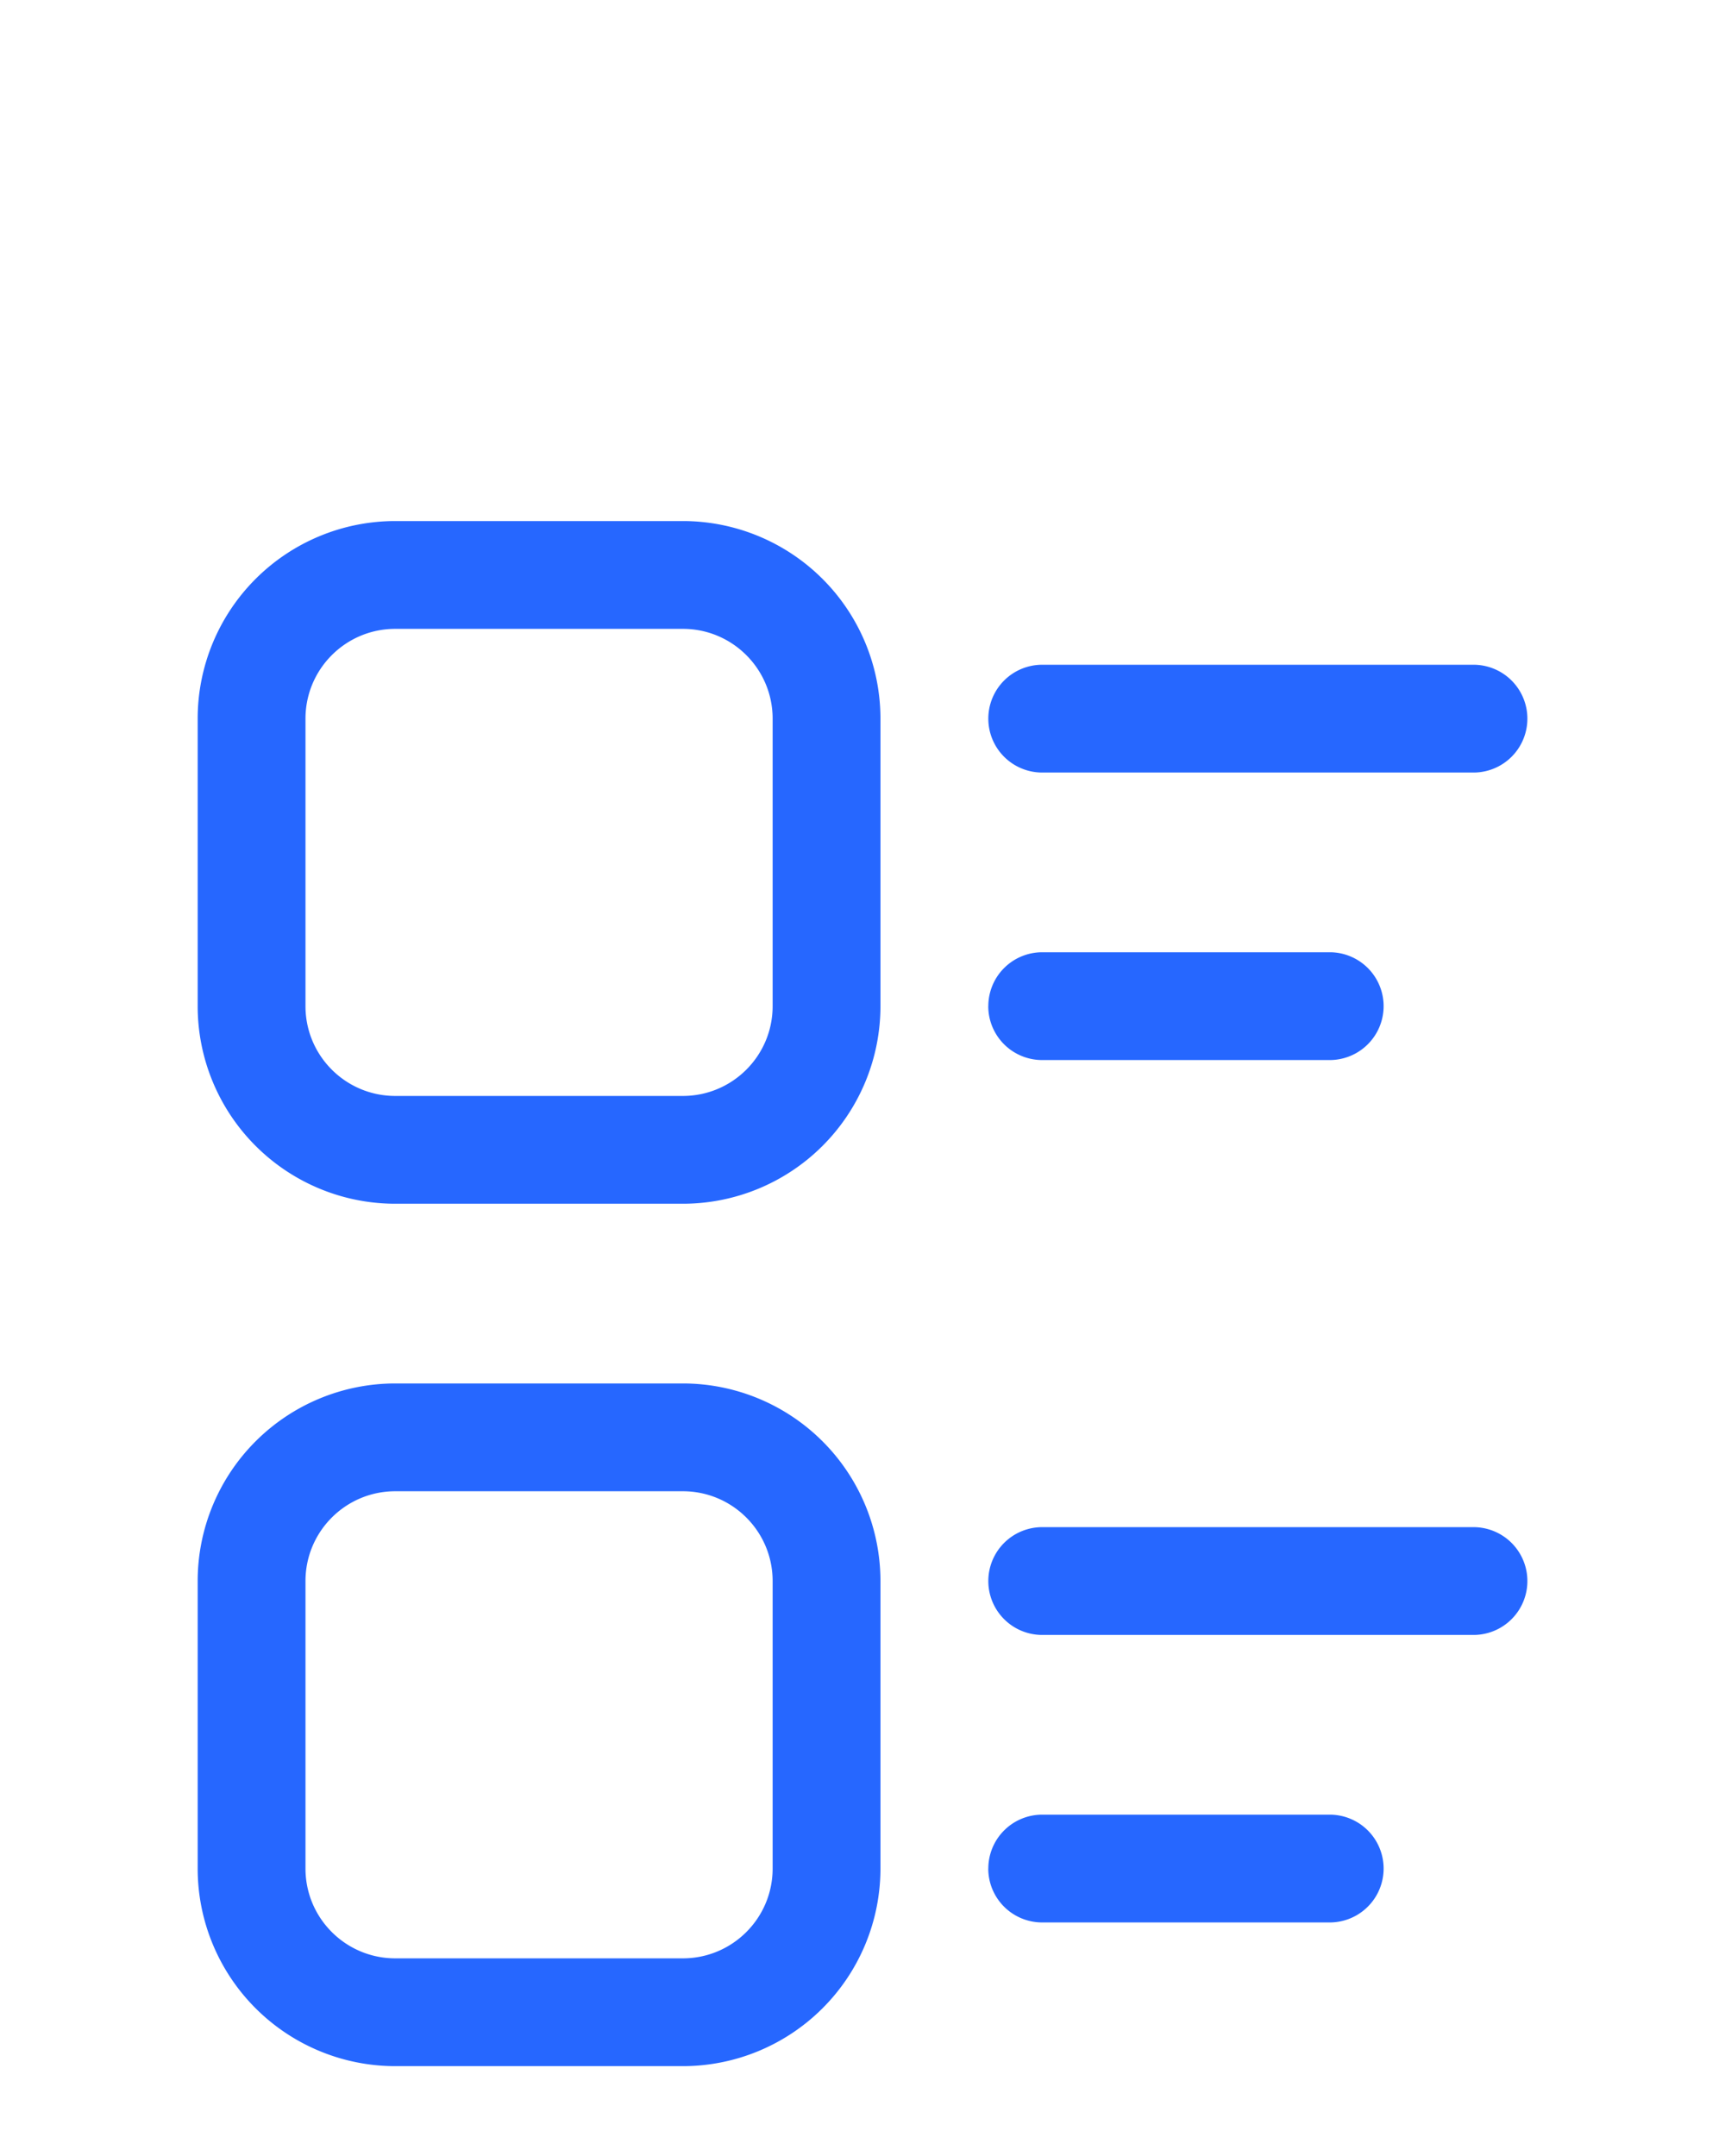 <svg xmlns="http://www.w3.org/2000/svg" width="32" height="40" fill="none"><path fill="#2667FF" fill-rule="evenodd" d="M7.333 11.667c-.92 0-1.666.746-1.666 1.666v5.334c0 .92.746 1.666 1.666 1.666h5.334c.92 0 1.666-.746 1.666-1.666v-5.334c0-.92-.746-1.666-1.666-1.666H7.333Zm-3.666 1.666a3.667 3.667 0 0 1 3.666-3.666h5.334a3.667 3.667 0 0 1 3.666 3.666v5.334a3.667 3.667 0 0 1-3.666 3.666H7.333a3.667 3.667 0 0 1-3.666-3.666v-5.334ZM7.333 27.667c-.92 0-1.666.746-1.666 1.666v5.334c0 .92.746 1.666 1.666 1.666h5.334c.92 0 1.666-.746 1.666-1.666v-5.334c0-.92-.746-1.666-1.666-1.666H7.333Zm-3.666 1.666a3.667 3.667 0 0 1 3.666-3.666h5.334a3.667 3.667 0 0 1 3.666 3.666v5.334a3.667 3.667 0 0 1-3.666 3.666H7.333a3.667 3.667 0 0 1-3.666-3.666v-5.334ZM18.334 29.333a1 1 0 0 1 1-1h8a1 1 0 1 1 0 2h-8a1 1 0 0 1-1-1ZM18.334 34.667a1 1 0 0 1 1-1h5.333a1 1 0 1 1 0 2h-5.334a1 1 0 0 1-1-1ZM18.334 18.667a1 1 0 0 1 1-1h5.333a1 1 0 1 1 0 2h-5.334a1 1 0 0 1-1-1ZM18.334 13.333a1 1 0 0 1 1-1h8a1 1 0 1 1 0 2h-8a1 1 0 0 1-1-1Z" clip-rule="evenodd"/></svg>
